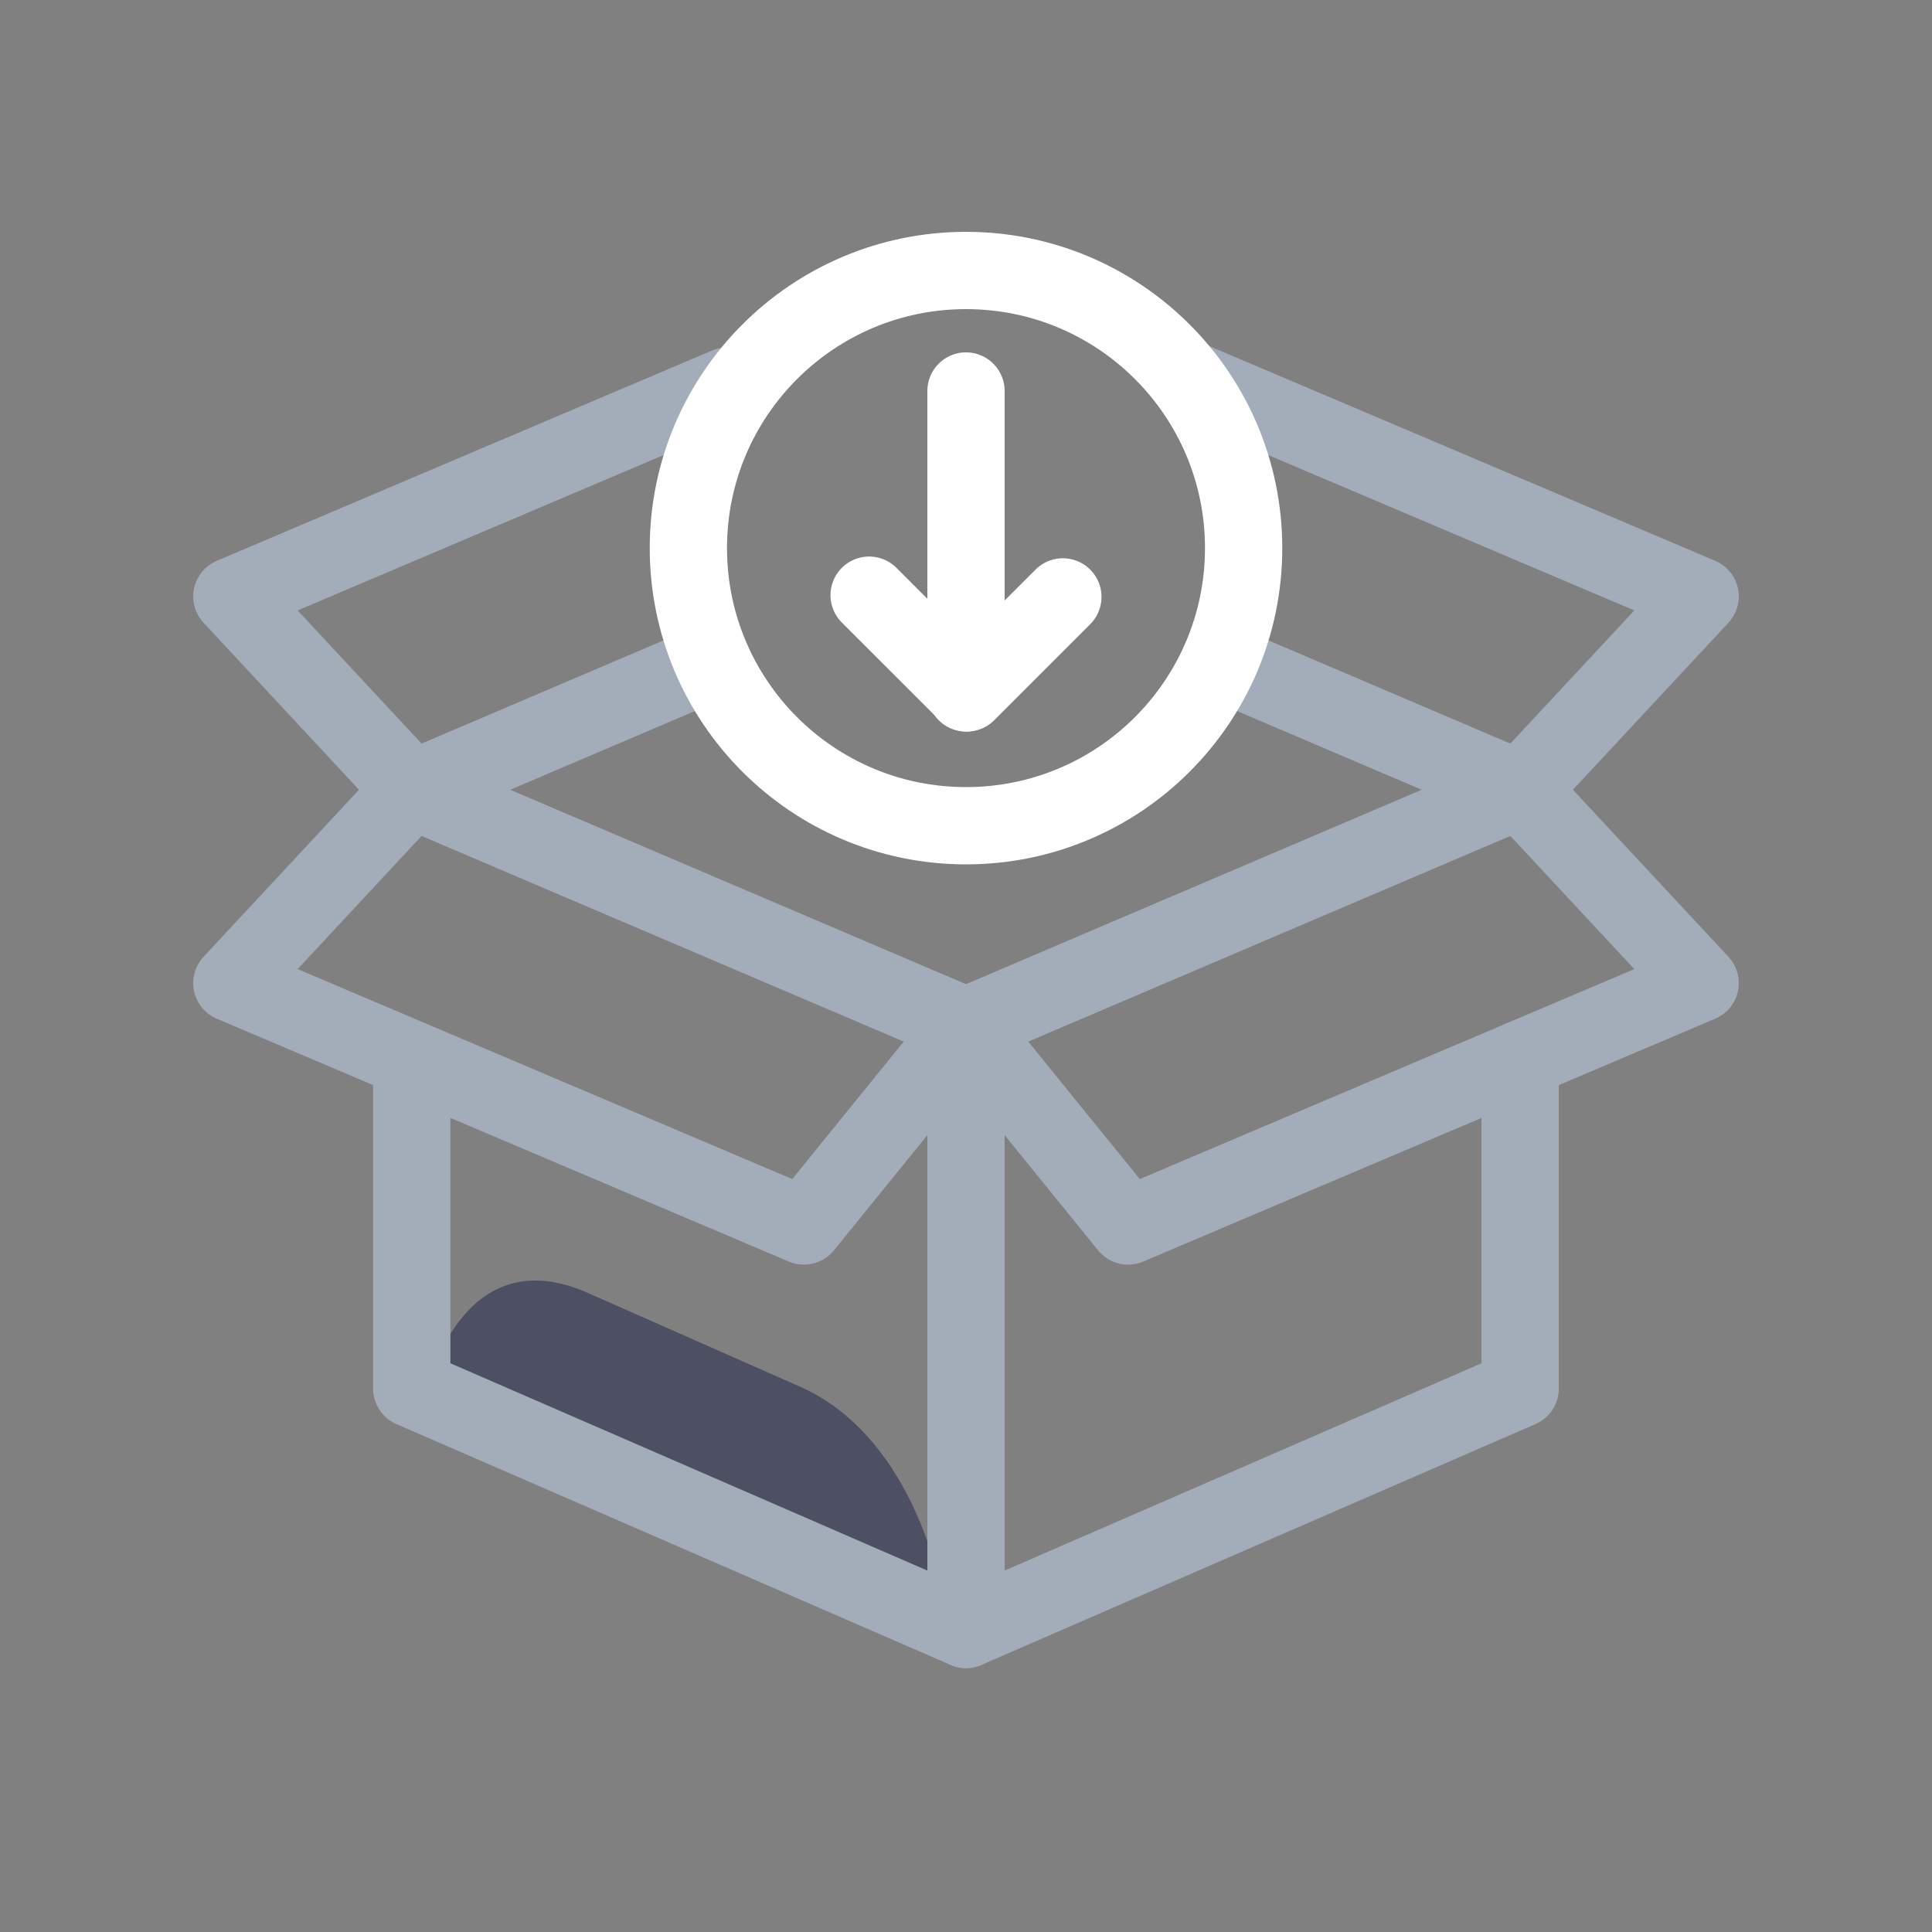<svg xmlns="http://www.w3.org/2000/svg" width="50" height="50" fill="none" viewBox="0 0 50 50"><rect x="0" y="0" width="50" height="50" fill="#808080" stroke="none"/><path stroke="#A3ACB9" stroke-linecap="round" stroke-linejoin="round" stroke-miterlimit="10" stroke-width="2" d="M18.44 17.12L10.656 20.439L25 26.557L39.341 20.439L31.56 17.12"/><path stroke="#A3ACB9" stroke-linecap="round" stroke-linejoin="round" stroke-miterlimit="10" stroke-width="2" d="M10.656 20.439L6 25.443L20.805 31.729L25 26.557"/><path stroke="#A3ACB9" stroke-linecap="round" stroke-linejoin="round" stroke-miterlimit="10" stroke-width="2" d="M10.656 20.439L6 15.435L18.823 9.99"/><path stroke="#A3ACB9" stroke-linecap="round" stroke-linejoin="round" stroke-miterlimit="10" stroke-width="2" d="M39.341 20.439L44 15.435L30.883 9.868"/><path stroke="#A3ACB9" stroke-linecap="round" stroke-linejoin="round" stroke-miterlimit="10" stroke-width="2" d="M39.341 20.439L44 25.443L29.195 31.729L25 26.557"/><path fill="#4C5062" d="M20.699 35.885C19.178 35.212 17.95 34.67 17.95 34.67C17.95 34.67 16.723 34.126 15.202 33.456C12.131 32.099 11.197 35.547 11.197 35.547L17.802 38.466L24.407 41.385C24.401 41.382 23.769 37.242 20.699 35.885Z"/><path stroke="#A3ACB9" stroke-linecap="round" stroke-linejoin="round" stroke-miterlimit="10" stroke-width="2" d="M10.656 27.421V35.937L25 42.171V26.557"/><path stroke="#A3ACB9" stroke-linecap="round" stroke-linejoin="round" stroke-miterlimit="10" stroke-width="2" d="M39.341 27.421V35.937L25 42.171V26.557"/><path stroke="#fff" stroke-linecap="round" stroke-linejoin="round" stroke-miterlimit="10" stroke-width="2" d="M25 10.119V17.932"/><path stroke="#fff" stroke-linecap="round" stroke-linejoin="round" stroke-miterlimit="10" stroke-width="2" d="M22.493 15.403L25.023 17.932L27.507 15.448"/><path stroke="#fff" stroke-linecap="round" stroke-linejoin="round" stroke-miterlimit="10" stroke-width="2" d="M25 21.37C28.968 21.37 32.185 18.153 32.185 14.185C32.185 10.217 28.968 7 25 7C21.032 7 17.815 10.217 17.815 14.185C17.815 18.153 21.032 21.37 25 21.37Z"/></svg>